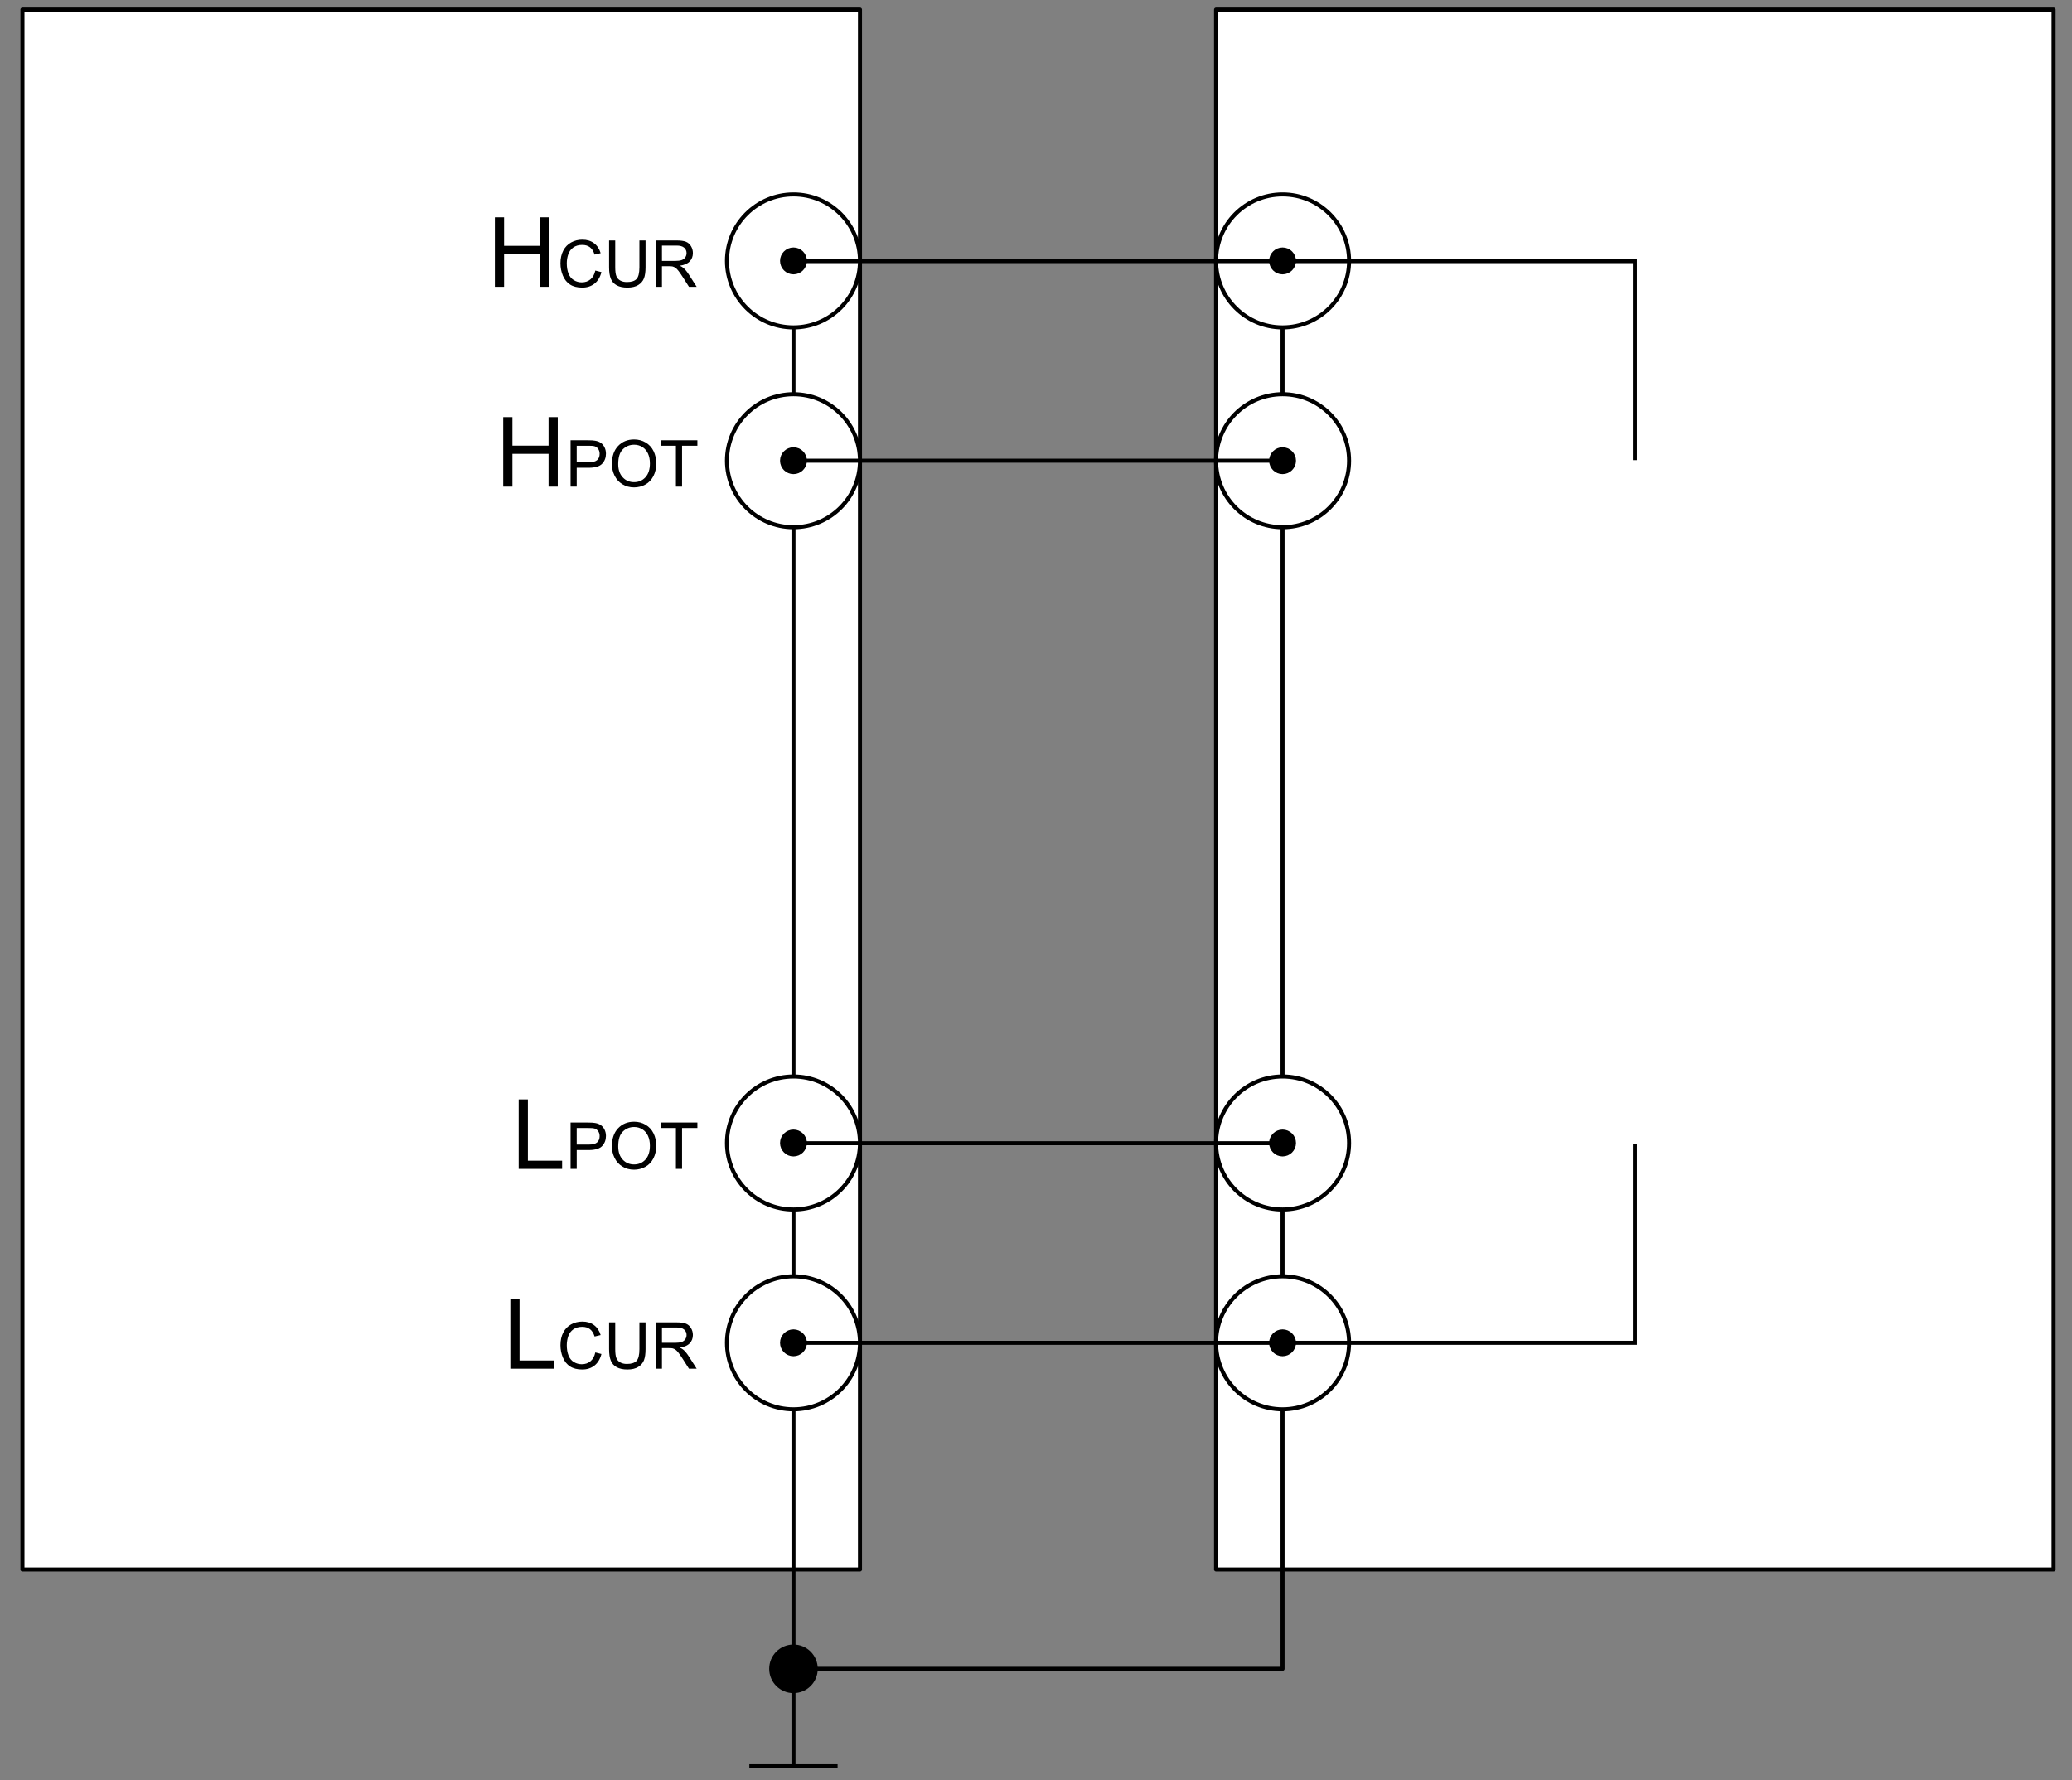 <?xml version="1.0" encoding="utf-8"?>
<!-- Generator: Adobe Illustrator 14.0.0, SVG Export Plug-In  -->
<!DOCTYPE svg PUBLIC "-//W3C//DTD SVG 1.1//EN" "http://www.w3.org/Graphics/SVG/1.1/DTD/svg11.dtd">
<svg version="1.1"
	 xmlns="http://www.w3.org/2000/svg" xmlns:xlink="http://www.w3.org/1999/xlink" xmlns:a="http://ns.adobe.com/AdobeSVGViewerExtensions/3.0/"
	 x="0px" y="0px" width="256px" height="220px" viewBox="-0.75 0.182 256 220" enable-background="new -0.75 0.182 256 220"
	 xml:space="preserve">
<rect x="-0.75" y="0.182" width="256" height="220" fill="#808080" stroke="none"/>
<defs>
</defs>
<rect x="149.499" y="1.37" fill="#FFFFFF" stroke="#000" stroke-width="0.5" stroke-linecap="round" stroke-linejoin="round" stroke-miterlimit="10" width="103.477" height="192.76"/>
<polyline fill="none" stroke="#000" stroke-width="0.5" stroke-linecap="round" stroke-linejoin="round" stroke-miterlimit="10" points="
	97.103,206.397 157.713,206.397 157.713,32.978 "/>
<rect x="2.024" y="1.37" fill="#FFFFFF" stroke="#000" stroke-width="0.5" stroke-linecap="round" stroke-linejoin="round" stroke-miterlimit="10" width="103.477" height="192.76"/>
<circle fill="#FFFFFF" stroke="#000" stroke-width="0.5" stroke-linecap="round" stroke-linejoin="round" stroke-miterlimit="10" cx="97.286" cy="141.423" r="8.217"/>
<circle stroke="#000" stroke-width="0.5" stroke-linecap="round" stroke-linejoin="round" stroke-miterlimit="10" cx="97.286" cy="141.423" r="1.41"/>
<line fill="none" stroke="#000" stroke-width="0.5" stroke-miterlimit="10" x1="97.286" y1="149.64" x2="97.286" y2="194.163"/>
<circle fill="#FFFFFF" stroke="#000" stroke-width="0.5" stroke-linecap="round" stroke-linejoin="round" stroke-miterlimit="10" cx="97.286" cy="166.112" r="8.217"/>
<circle stroke="#000" stroke-width="0.5" stroke-linecap="round" stroke-linejoin="round" stroke-miterlimit="10" cx="97.286" cy="166.112" r="1.41"/>
<line fill="none" stroke="#000" stroke-width="0.5" stroke-miterlimit="10" x1="91.832" y1="218.438" x2="102.736" y2="218.438"/>
<circle fill="#FFFFFF" stroke="#000" stroke-width="0.5" stroke-linecap="round" stroke-linejoin="round" stroke-miterlimit="10" cx="97.286" cy="32.423" r="8.217"/>
<circle stroke="#000" stroke-width="0.5" stroke-linecap="round" stroke-linejoin="round" stroke-miterlimit="10" cx="97.286" cy="32.423" r="1.41"/>
<line fill="none" stroke="#000" stroke-width="0.5" stroke-miterlimit="10" x1="97.286" y1="40.638" x2="97.286" y2="133.206"/>
<circle fill="#FFFFFF" stroke="#000" stroke-width="0.5" stroke-linecap="round" stroke-linejoin="round" stroke-miterlimit="10" cx="97.286" cy="57.112" r="8.217"/>
<circle stroke="#000" stroke-width="0.5" stroke-linecap="round" stroke-linejoin="round" stroke-miterlimit="10" cx="97.286" cy="57.112" r="1.41"/>
<path fill="#000" d="M62.303,169.313v-8.59h1.137v7.576h4.23v1.014H62.303z"/>
<path fill="#000" d="M72.801,167.305l0.758,0.191c-0.158,0.622-0.445,1.097-0.857,1.424s-0.918,0.49-1.514,0.49
	c-0.617,0-1.119-0.126-1.506-0.377s-0.682-0.615-0.883-1.092s-0.303-0.988-0.303-1.535c0-0.597,0.113-1.116,0.342-1.561
	s0.553-0.781,0.973-1.012s0.883-0.346,1.389-0.346c0.572,0,1.055,0.146,1.445,0.438s0.662,0.702,0.816,1.23l-0.746,0.176
	c-0.133-0.417-0.326-0.72-0.578-0.91s-0.57-0.285-0.953-0.285c-0.439,0-0.809,0.105-1.104,0.316s-0.504,0.494-0.623,0.85
	s-0.18,0.722-0.18,1.1c0,0.487,0.07,0.912,0.213,1.275s0.363,0.635,0.662,0.814s0.623,0.27,0.973,0.27
	c0.424,0,0.783-0.122,1.078-0.367S72.697,167.786,72.801,167.305z"/>
<path fill="#000" d="M78.25,163.586h0.758v3.309c0,0.575-0.064,1.032-0.195,1.371s-0.365,0.614-0.705,0.826
	s-0.785,0.318-1.338,0.318c-0.537,0-0.975-0.093-1.316-0.277s-0.584-0.452-0.73-0.803s-0.219-0.829-0.219-1.436v-3.309h0.758v3.305
	c0,0.497,0.047,0.864,0.139,1.1s0.252,0.417,0.477,0.545s0.5,0.191,0.826,0.191c0.557,0,0.955-0.126,1.191-0.379
	s0.355-0.738,0.355-1.457V163.586z"/>
<path fill="#000" d="M80.281,169.313v-5.727h2.539c0.51,0,0.898,0.052,1.164,0.154s0.479,0.284,0.637,0.545
	s0.238,0.548,0.238,0.863c0,0.406-0.131,0.749-0.395,1.027s-0.67,0.456-1.219,0.531c0.201,0.097,0.354,0.191,0.457,0.285
	c0.221,0.203,0.432,0.457,0.629,0.762l0.996,1.559h-0.953l-0.758-1.191c-0.221-0.344-0.404-0.606-0.547-0.789
	s-0.271-0.31-0.385-0.383s-0.229-0.124-0.346-0.152c-0.086-0.019-0.227-0.027-0.422-0.027h-0.879v2.543H80.281z M81.039,166.113
	h1.629c0.346,0,0.617-0.036,0.813-0.107s0.344-0.187,0.445-0.344s0.152-0.329,0.152-0.514c0-0.271-0.098-0.493-0.295-0.668
	s-0.508-0.262-0.932-0.262h-1.813V166.113z"/>
<path fill="#000" d="M63.334,144.623v-8.59h1.137v7.576h4.23v1.014H63.334z"/>
<path fill="#000" d="M69.746,144.623v-5.727h2.16c0.381,0,0.67,0.019,0.871,0.055c0.281,0.047,0.518,0.136,0.707,0.268
	s0.344,0.315,0.459,0.553s0.174,0.497,0.174,0.781c0,0.487-0.154,0.899-0.465,1.236s-0.869,0.506-1.68,0.506h-1.469v2.328H69.746z
	 M70.504,141.619h1.48c0.49,0,0.838-0.091,1.043-0.273s0.309-0.438,0.309-0.77c0-0.239-0.061-0.444-0.182-0.615
	s-0.281-0.283-0.479-0.338c-0.127-0.034-0.363-0.051-0.707-0.051h-1.465V141.619z"/>
<path fill="#000" d="M74.852,141.834c0-0.95,0.256-1.694,0.766-2.232s1.17-0.807,1.977-0.807c0.529,0,1.006,0.126,1.43,0.379
	s0.748,0.604,0.971,1.057s0.334,0.964,0.334,1.537c0,0.581-0.117,1.101-0.352,1.559s-0.566,0.806-0.996,1.041
	s-0.893,0.354-1.391,0.354c-0.539,0-1.021-0.13-1.445-0.391s-0.746-0.616-0.965-1.066S74.852,142.337,74.852,141.834z
	 M75.633,141.846c0,0.69,0.186,1.233,0.557,1.631s0.836,0.596,1.396,0.596c0.57,0,1.039-0.2,1.408-0.602s0.553-0.97,0.553-1.707
	c0-0.466-0.078-0.873-0.236-1.221s-0.389-0.617-0.691-0.809s-0.645-0.287-1.021-0.287c-0.537,0-0.998,0.185-1.385,0.553
	S75.633,140.983,75.633,141.846z"/>
<path fill="#000" d="M82.762,144.623v-5.051h-1.887v-0.676h4.539v0.676H83.52v5.051H82.762z"/>
<path fill="#000" d="M60.393,35.624v-8.59h1.137v3.527h4.465v-3.527h1.137v8.59h-1.137v-4.049h-4.465v4.049H60.393z"/>
<path fill="#000" d="M72.801,33.616l0.758,0.191c-0.158,0.622-0.445,1.097-0.857,1.424s-0.918,0.49-1.514,0.49
	c-0.617,0-1.119-0.126-1.506-0.377S69,34.729,68.799,34.253s-0.303-0.988-0.303-1.535c0-0.597,0.113-1.116,0.342-1.561
	s0.553-0.781,0.973-1.012s0.883-0.346,1.389-0.346c0.572,0,1.055,0.146,1.445,0.438s0.662,0.702,0.816,1.23l-0.746,0.176
	c-0.133-0.417-0.326-0.72-0.578-0.91s-0.57-0.285-0.953-0.285c-0.439,0-0.809,0.105-1.104,0.316s-0.504,0.494-0.623,0.85
	s-0.18,0.722-0.18,1.1c0,0.487,0.07,0.912,0.213,1.275s0.363,0.635,0.662,0.814s0.623,0.27,0.973,0.27
	c0.424,0,0.783-0.122,1.078-0.367S72.697,34.098,72.801,33.616z"/>
<path fill="#000" d="M78.25,29.897h0.758v3.309c0,0.575-0.064,1.032-0.195,1.371s-0.365,0.614-0.705,0.826
	s-0.785,0.318-1.338,0.318c-0.537,0-0.975-0.093-1.316-0.277s-0.584-0.452-0.73-0.803s-0.219-0.829-0.219-1.436v-3.309h0.758v3.305
	c0,0.497,0.047,0.864,0.139,1.1s0.252,0.417,0.477,0.545s0.5,0.191,0.826,0.191c0.557,0,0.955-0.126,1.191-0.379
	s0.355-0.738,0.355-1.457V29.897z"/>
<path fill="#000" d="M80.281,35.624v-5.727h2.539c0.51,0,0.898,0.052,1.164,0.154s0.479,0.284,0.637,0.545
	s0.238,0.548,0.238,0.863c0,0.406-0.131,0.749-0.395,1.027s-0.67,0.456-1.219,0.531c0.201,0.097,0.354,0.191,0.457,0.285
	c0.221,0.203,0.432,0.457,0.629,0.762l0.996,1.559h-0.953l-0.758-1.191c-0.221-0.344-0.404-0.606-0.547-0.789
	s-0.271-0.31-0.385-0.383s-0.229-0.124-0.346-0.152c-0.086-0.019-0.227-0.027-0.422-0.027h-0.879v2.543H80.281z M81.039,32.425
	h1.629c0.346,0,0.617-0.036,0.813-0.107s0.344-0.187,0.445-0.344s0.152-0.329,0.152-0.514c0-0.271-0.098-0.493-0.295-0.668
	s-0.508-0.262-0.932-0.262h-1.813V32.425z"/>
<path fill="#000" d="M61.424,60.313v-8.59h1.137v3.527h4.465v-3.527h1.137v8.59h-1.137v-4.049h-4.465v4.049H61.424z"/>
<path fill="#000" d="M69.746,60.313v-5.727h2.16c0.381,0,0.67,0.019,0.871,0.055c0.281,0.047,0.518,0.136,0.707,0.268
	s0.344,0.315,0.459,0.553s0.174,0.497,0.174,0.781c0,0.487-0.154,0.899-0.465,1.236s-0.869,0.506-1.68,0.506h-1.469v2.328H69.746z
	 M70.504,57.31h1.48c0.49,0,0.838-0.091,1.043-0.273s0.309-0.438,0.309-0.77c0-0.239-0.061-0.444-0.182-0.615
	s-0.281-0.283-0.479-0.338c-0.127-0.034-0.363-0.051-0.707-0.051h-1.465V57.31z"/>
<path fill="#000" d="M74.852,57.524c0-0.95,0.256-1.694,0.766-2.232s1.17-0.807,1.977-0.807c0.529,0,1.006,0.126,1.43,0.379
	s0.748,0.604,0.971,1.057s0.334,0.964,0.334,1.537c0,0.581-0.117,1.101-0.352,1.559s-0.566,0.806-0.996,1.041
	s-0.893,0.354-1.391,0.354c-0.539,0-1.021-0.13-1.445-0.391s-0.746-0.616-0.965-1.066S74.852,58.027,74.852,57.524z M75.633,57.536
	c0,0.69,0.186,1.233,0.557,1.631s0.836,0.596,1.396,0.596c0.57,0,1.039-0.2,1.408-0.602s0.553-0.97,0.553-1.707
	c0-0.466-0.078-0.873-0.236-1.221s-0.389-0.617-0.691-0.809s-0.645-0.287-1.021-0.287c-0.537,0-0.998,0.185-1.385,0.553
	S75.633,56.674,75.633,57.536z"/>
<path fill="#000" d="M82.762,60.313v-5.051h-1.887v-0.676h4.539v0.676H83.52v5.051H82.762z"/>
<circle fill="#000" cx="97.286" cy="206.397" r="3"/>
<line fill="none" stroke="#000" stroke-width="0.5" stroke-miterlimit="10" x1="97.286" y1="194.163" x2="97.286" y2="218.63"/>
<circle fill="#FFFFFF" stroke="#000" stroke-width="0.5" stroke-linecap="round" stroke-linejoin="round" stroke-miterlimit="10" cx="157.714" cy="141.423" r="8.217"/>
<circle stroke="#000" stroke-width="0.5" stroke-linecap="round" stroke-linejoin="round" stroke-miterlimit="10" cx="157.714" cy="141.423" r="1.41"/>
<circle fill="#FFFFFF" stroke="#000" stroke-width="0.5" stroke-linecap="round" stroke-linejoin="round" stroke-miterlimit="10" cx="157.714" cy="166.112" r="8.217"/>
<circle stroke="#000" stroke-width="0.5" stroke-linecap="round" stroke-linejoin="round" stroke-miterlimit="10" cx="157.714" cy="166.112" r="1.41"/>
<circle fill="#FFFFFF" stroke="#000" stroke-width="0.5" stroke-linecap="round" stroke-linejoin="round" stroke-miterlimit="10" cx="157.714" cy="32.423" r="8.217"/>
<circle stroke="#000" stroke-width="0.5" stroke-linecap="round" stroke-linejoin="round" stroke-miterlimit="10" cx="157.714" cy="32.423" r="1.41"/>
<circle fill="#FFFFFF" stroke="#000" stroke-width="0.5" stroke-linecap="round" stroke-linejoin="round" stroke-miterlimit="10" cx="157.714" cy="57.112" r="8.217"/>
<circle stroke="#000" stroke-width="0.5" stroke-linecap="round" stroke-linejoin="round" stroke-miterlimit="10" cx="157.714" cy="57.112" r="1.41"/>
<rect id="_x3C_Slice_x3E__10_" fill="none" width="255" height="220"/>
<line fill="none" stroke="#000" stroke-width="0.5" stroke-linecap="round" stroke-linejoin="round" stroke-miterlimit="10" x1="157.173" y1="166.112" x2="97.286" y2="166.112"/>
<line fill="none" stroke="#000" stroke-width="0.5" stroke-linecap="round" stroke-linejoin="round" stroke-miterlimit="10" x1="157.173" y1="141.448" x2="97.284" y2="141.448"/>
<line fill="none" stroke="#000" stroke-width="0.5" stroke-linecap="round" stroke-linejoin="round" stroke-miterlimit="10" x1="157.173" y1="57.112" x2="97.286" y2="57.112"/>
<line fill="none" stroke="#000" stroke-width="0.5" stroke-linecap="round" stroke-linejoin="round" stroke-miterlimit="10" x1="157.173" y1="32.448" x2="97.284" y2="32.448"/>
<polyline fill="none" stroke="#000" stroke-width="0.5" stroke-miterlimit="10" points="201.237,57.042 201.237,32.448 
	157.933,32.448 "/>
<polyline fill="none" stroke="#000" stroke-width="0.5" stroke-miterlimit="10" points="201.237,141.514 201.237,166.112 
	157.933,166.112 "/>
</svg>
